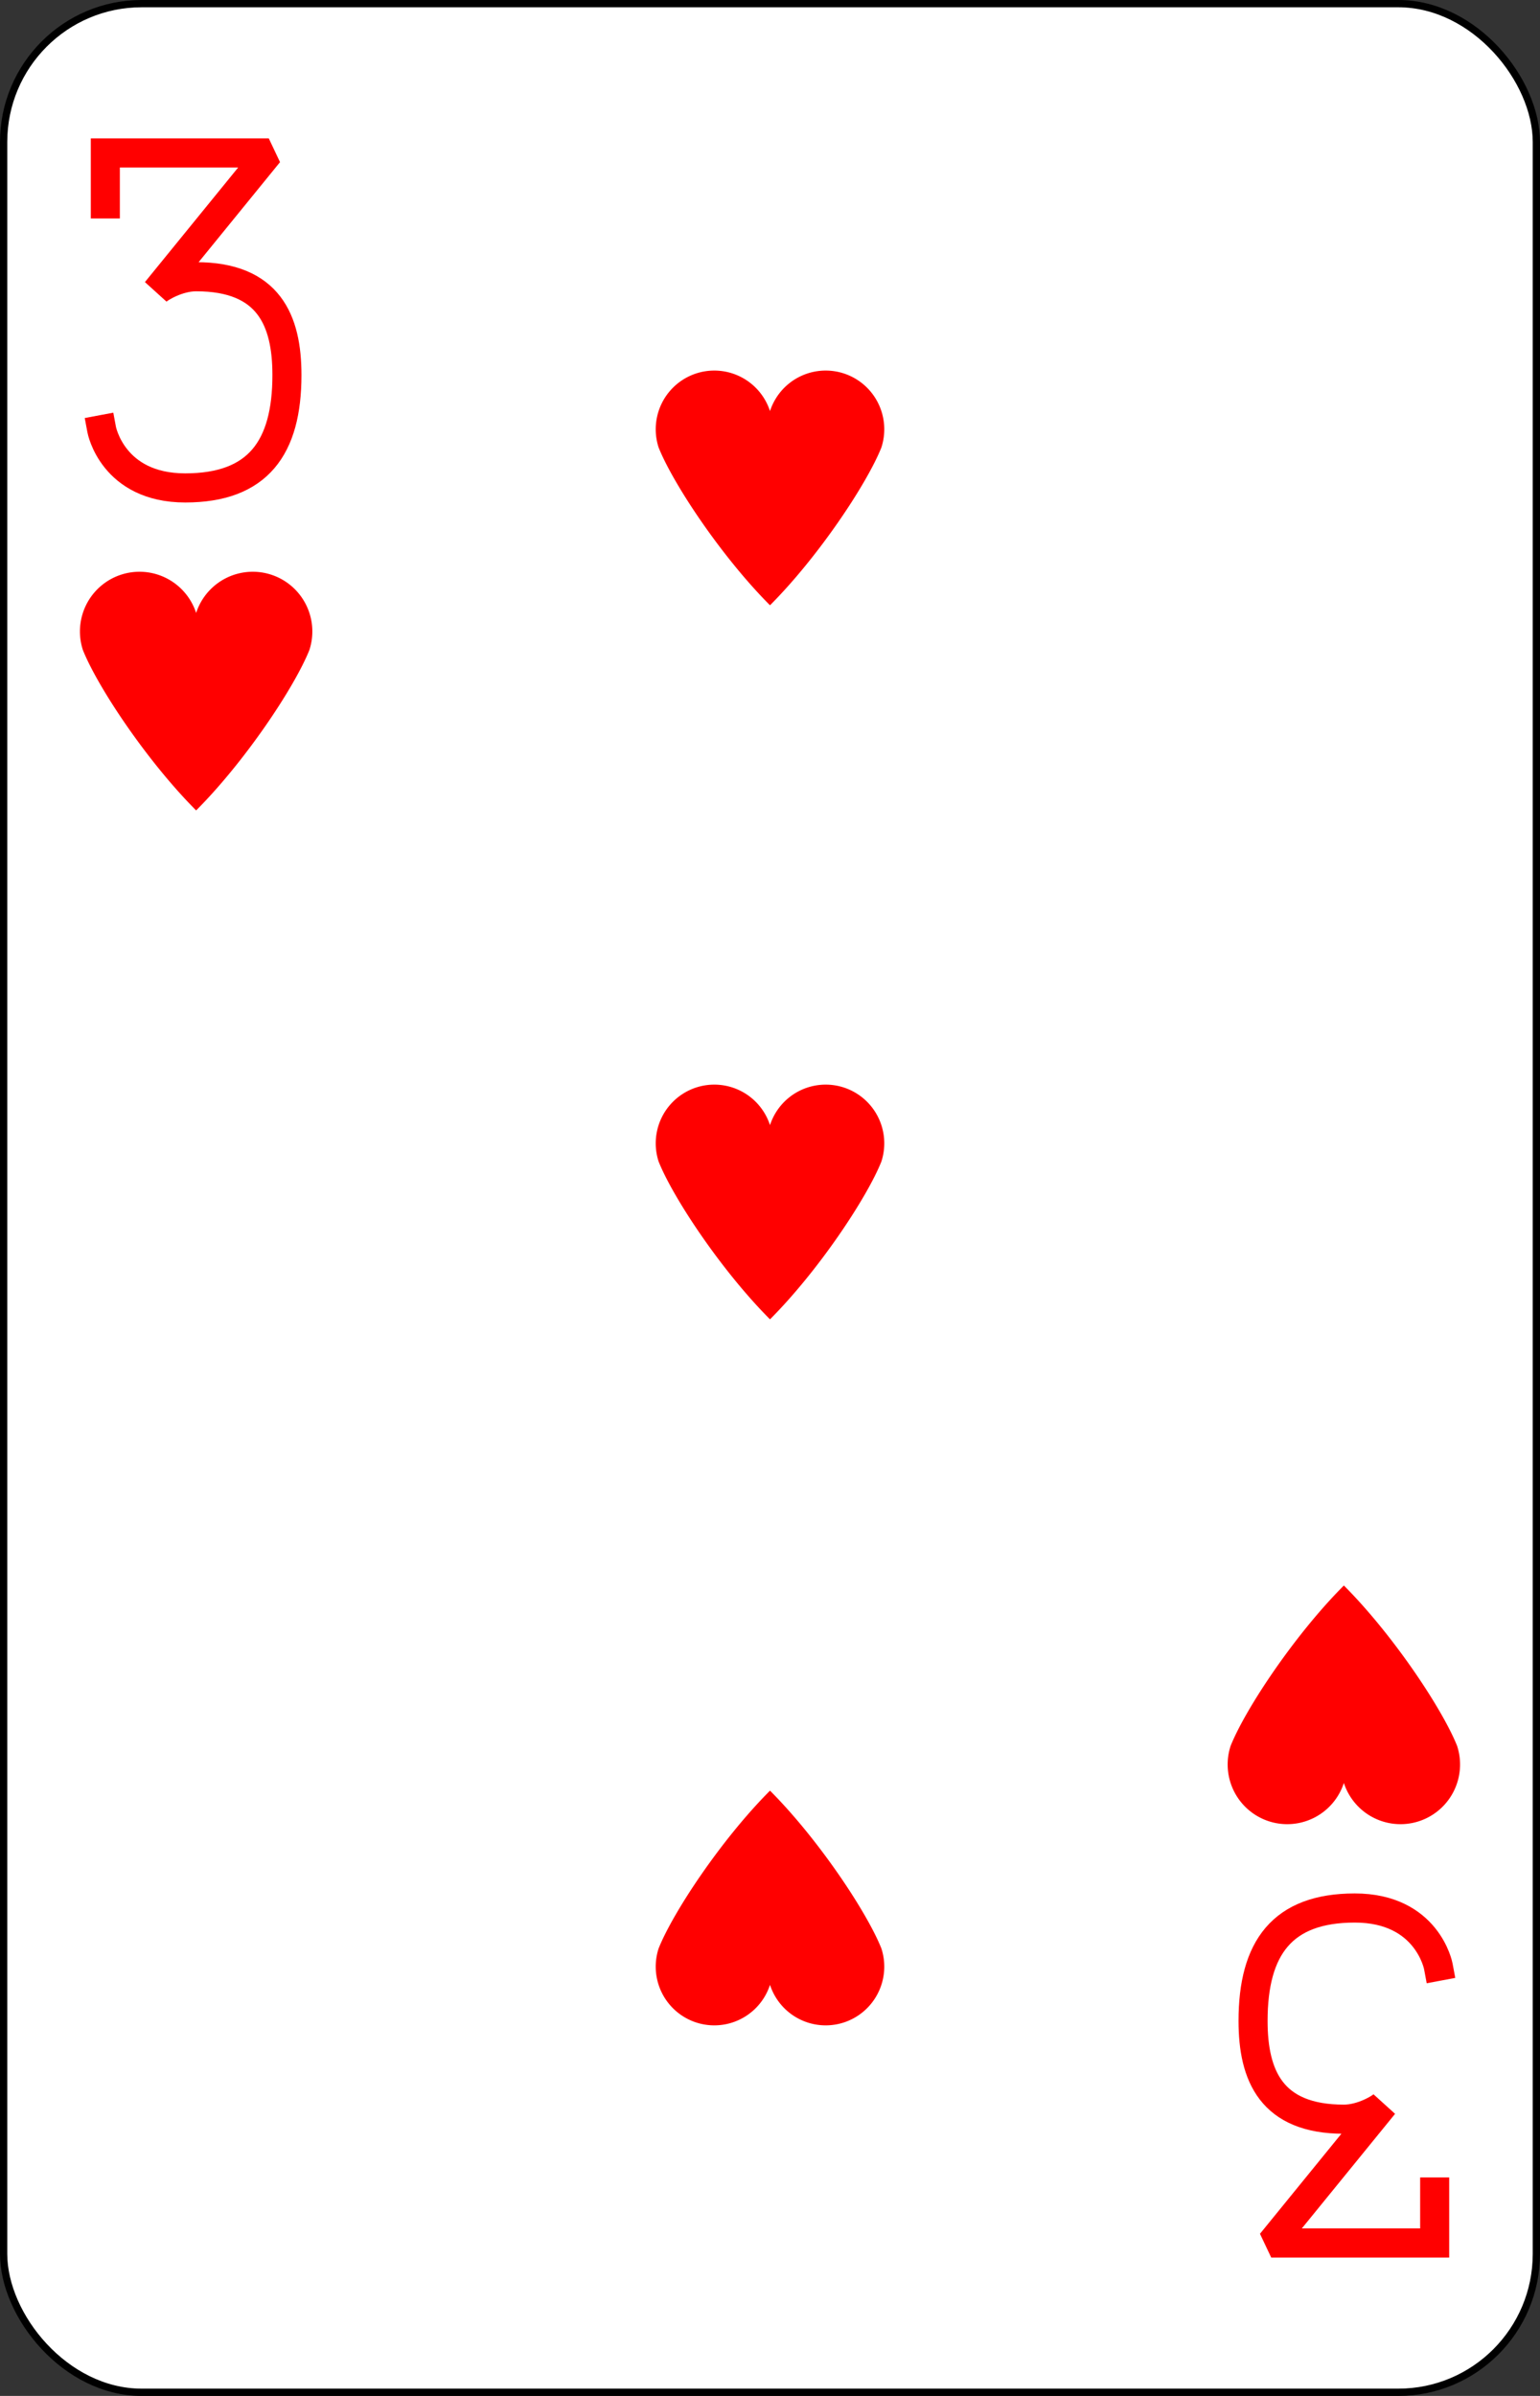 <?xml version="1.0" encoding="UTF-8" standalone="no"?>
<svg xmlns="http://www.w3.org/2000/svg" xmlns:xlink="http://www.w3.org/1999/xlink" class="card" face="3H" height="3.5in" preserveAspectRatio="none" viewBox="-106 -164.5 212 329" width="2.25in"><rect x="-106" y="-164.5" width="212" height="329" fill="#333333" stroke="none"/><defs><symbol id="SH3" viewBox="-600 -600 1200 1200" preserveAspectRatio="xMinYMid"><path d="M0 -300A230 230 0 0 1 460 -150C400 0 200 300 0 500C-200 300 -400 0 -460 -150A230 230 0 0 1 0 -300Z" fill="red"></path></symbol><symbol id="VH3" viewBox="-500 -500 1000 1000" preserveAspectRatio="xMinYMid"><path d="M-250 -320L-250 -460L200 -460L-110 -80C-100 -90 -50 -120 0 -120C200 -120 250 0 250 150C250 350 170 460 -30 460C-230 460 -260 300 -260 300" stroke="red" stroke-width="80" stroke-linecap="square" stroke-miterlimit="1.5" fill="none"></path></symbol></defs><rect width="211" height="328" x="-105.5" y="-164" rx="19" ry="19" fill="white" stroke="black"></rect><use xlink:href="#VH3" height="50" width="50" x="-104" y="-145.5"></use><use xlink:href="#SH3" height="40.675" width="40.675" x="-99.337" y="-90.5"></use><use xlink:href="#SH3" height="40" width="40" x="-20" y="-118.051"></use><use xlink:href="#SH3" height="40" width="40" x="-20" y="-20"></use><g transform="rotate(180)"><use xlink:href="#VH3" height="50" width="50" x="-104" y="-145.5"></use><use xlink:href="#SH3" height="40.675" width="40.675" x="-99.337" y="-90.5"></use><use xlink:href="#SH3" height="40" width="40" x="-20" y="-118.051"></use></g></svg>